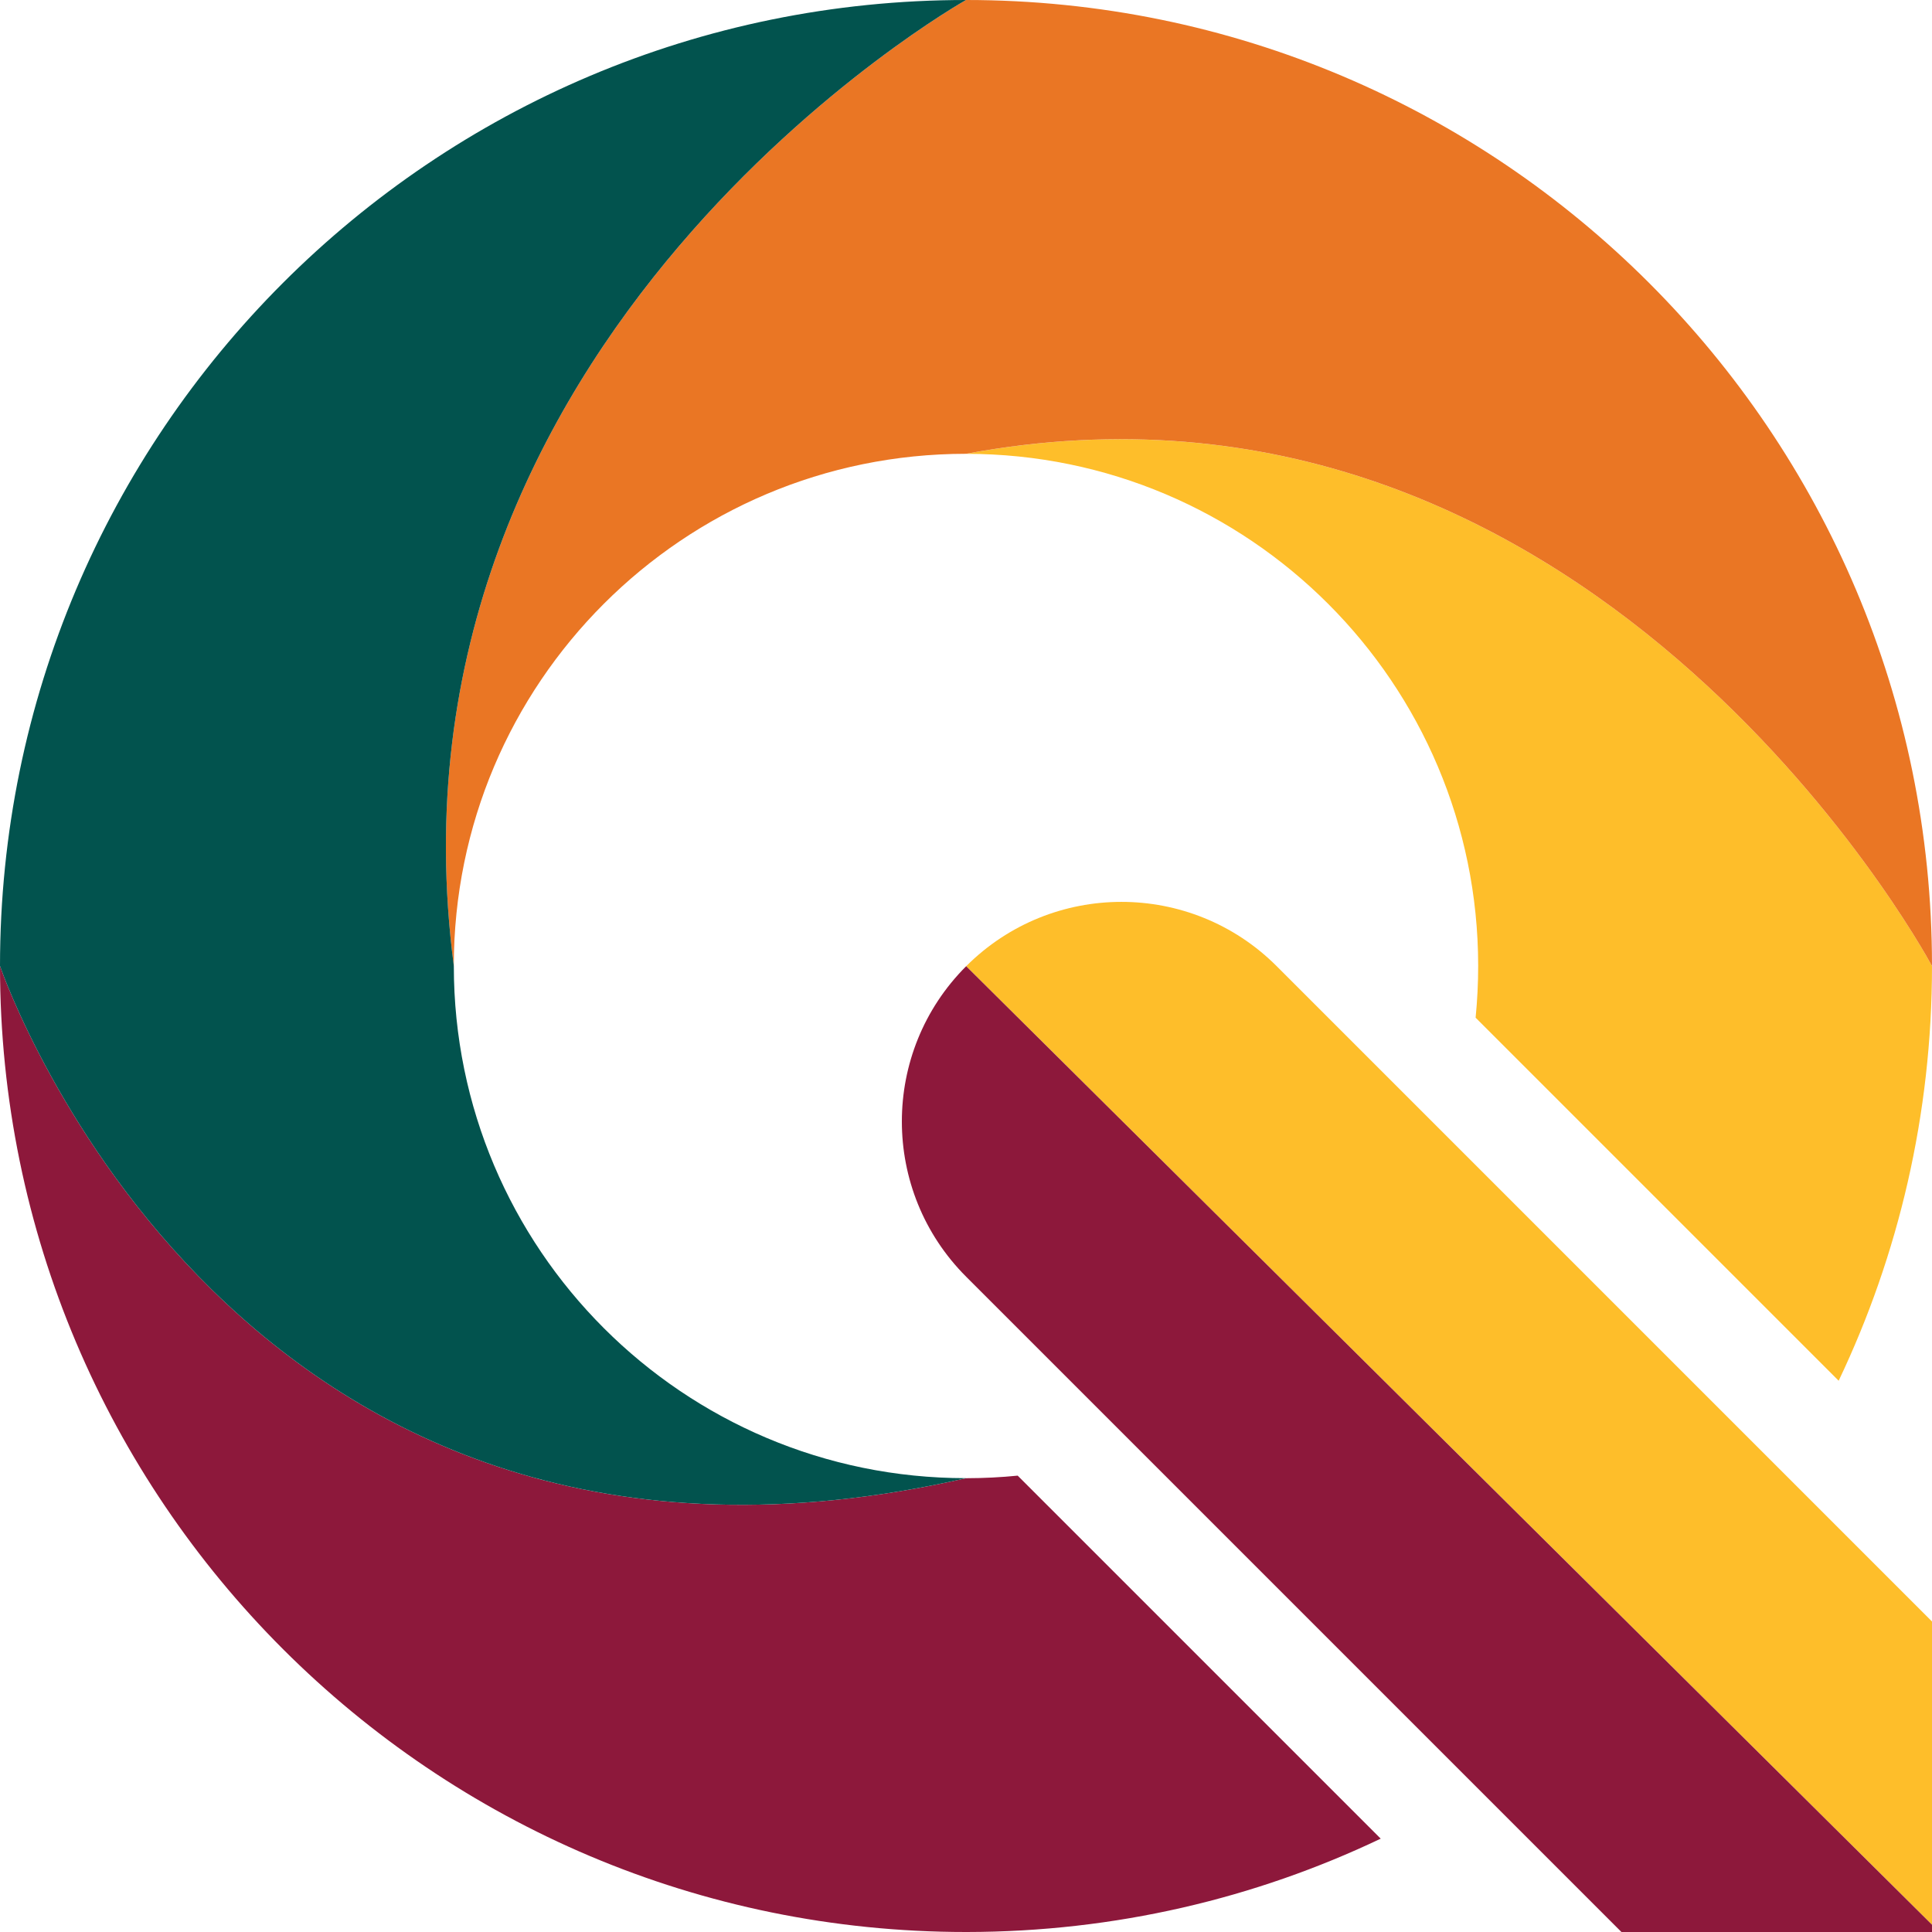 <?xml version="1.0" encoding="UTF-8"?><svg id="Layer_1" xmlns="http://www.w3.org/2000/svg" viewBox="0 0 679.14 679.14"><defs><style>.cls-1{fill:#8d183b;}.cls-2{fill:#ea7624;}.cls-3{fill:#02534e;}.cls-4{fill:#febe2a;}</style></defs><path class="cls-1" d="m357.73,518.71l127.62,127.62c-44.07,20.99-93.4,32.76-145.47,32.81h-.32C152.06,679.14.05,527.16,0,339.67h.04c1.87,5.41,83.92,238.23,339.54,179.95h.25c6.04-.01,12.02-.31,17.91-.9Z"/><path class="cls-4" d="m679.14,339.57c0,52.18-11.77,101.62-32.81,145.79l-127.62-127.62c.59-5.97.9-12.03.9-18.16v-.11c-.06-99.35-80.59-179.88-179.92-179.94v-.02c217.57-40.54,335.57,172.91,339.36,179.89.06.12.1.18.1.18Z"/><path class="cls-2" d="m679.14,339.39h-.1c-3.79-6.98-121.79-220.43-339.36-179.89-.04.01-.08.01-.12.02-99.43,0-180.04,80.61-180.04,180.04C130.44,117.64,339.57,0,339.57,0h.05c187.46.02,339.43,151.94,339.52,339.39Z"/><path class="cls-3" d="m339.57,519.62C83.95,577.89,1.9,345.07.04,339.67c-.02-.06-.04-.1-.04-.1C0,152.03,152.03,0,339.57,0c0,0-209.13,117.64-180.04,339.57v.02c.01,99.42,80.63,180.02,180.04,180.02Z"/><path class="cls-4" d="m679.14,569.98v106.6l-339.51-336.94c15.07-15.07,34.83-22.61,54.58-22.61s39.51,7.54,54.58,22.61l230.35,230.35Z"/><path class="cls-1" d="m679.14,676.58v2.57h-109.16l-230.35-230.35c-30.14-30.14-30.14-79.02,0-109.16l339.51,336.94Z"/></svg>